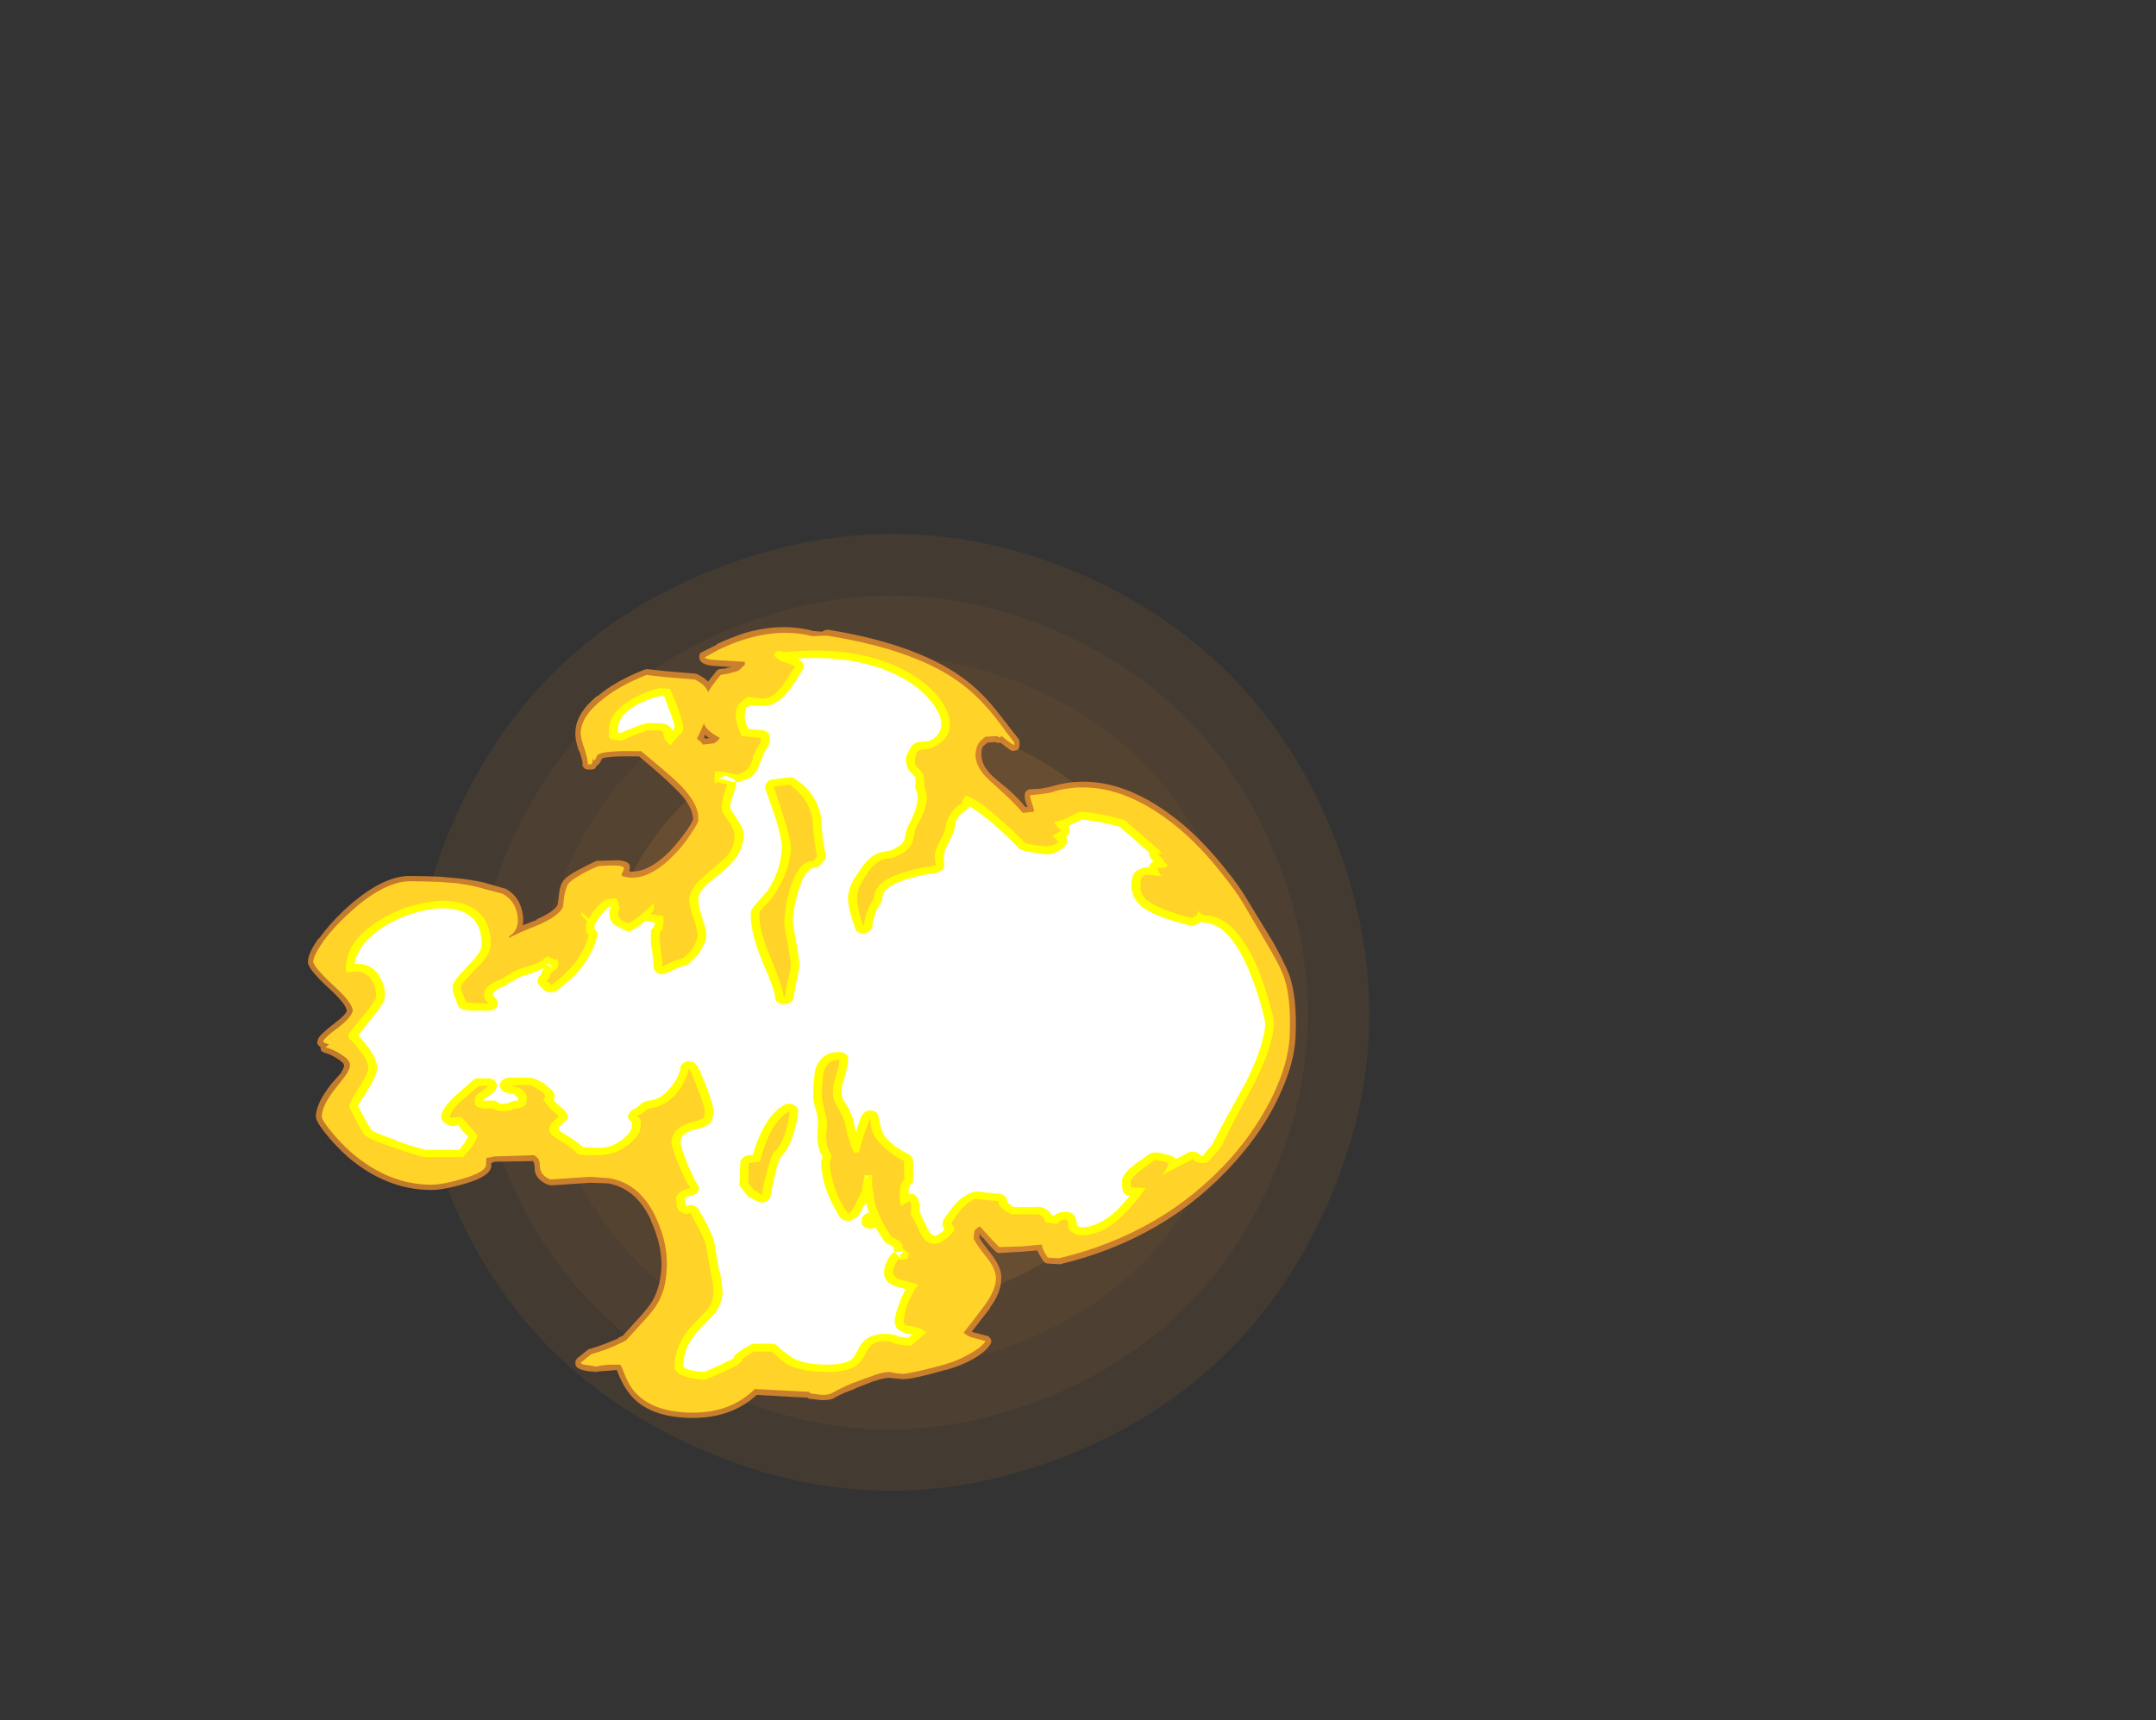 <?xml version="1.0" encoding="UTF-8" standalone="no"?>
<svg xmlns:ffdec="https://www.free-decompiler.com/flash" xmlns:xlink="http://www.w3.org/1999/xlink" ffdec:objectType="frame" height="916.6px" width="1148.45px" xmlns="http://www.w3.org/2000/svg">
  <rect width="100%" height="100%" fill="#333333" stroke="none"/>
  <g transform="matrix(1.0, 0.0, 0.0, 1.0, 158.8, 568.6)">
    <use ffdec:characterId="4609" height="304.85" transform="matrix(0.598, 1.556, -1.556, 0.598, 461.65, -357.5)" width="304.85" xlink:href="#sprite0"/>
    <use ffdec:characterId="4632" height="60.2" transform="matrix(7.0, 0.0, 0.0, 7.0, 5.25, -234.5)" width="75.15" xlink:href="#shape1"/>
  </g>
  <defs>
    <g id="sprite0" transform="matrix(1.0, 0.0, 0.0, 1.0, 0.0, 0.0)">
      <use ffdec:characterId="4608" height="43.55" transform="matrix(7.0, 0.0, 0.0, 7.0, 0.0, 0.0)" width="43.55" xlink:href="#shape0"/>
    </g>
    <g id="shape0" transform="matrix(1.0, 0.0, 0.0, 1.0, 0.0, 0.0)">
      <path d="M40.75 21.8 Q40.75 13.9 35.2 8.35 29.65 2.8 21.8 2.8 13.9 2.8 8.35 8.35 2.8 13.9 2.8 21.8 2.8 29.65 8.35 35.2 13.9 40.75 21.8 40.75 29.65 40.75 35.2 35.2 40.75 29.65 40.75 21.8 M43.55 21.8 Q43.55 30.8 37.15 37.15 30.8 43.55 21.8 43.55 12.75 43.55 6.35 37.15 0.0 30.8 0.0 21.8 0.0 12.75 6.35 6.35 12.75 0.0 21.8 0.0 30.8 0.0 37.15 6.35 43.55 12.75 43.55 21.8" fill="#ff9a2b" fill-opacity="0.082" fill-rule="evenodd" stroke="none"/>
      <path d="M37.95 21.8 Q37.95 15.05 33.2 10.35 28.5 5.6 21.8 5.6 15.1 5.6 10.35 10.35 5.6 15.05 5.6 21.8 5.6 28.5 10.35 33.2 15.1 37.95 21.8 37.95 28.5 37.95 33.2 33.2 37.95 28.5 37.95 21.8 M40.75 21.8 Q40.75 29.65 35.2 35.2 29.65 40.75 21.8 40.75 13.9 40.75 8.35 35.2 2.8 29.65 2.8 21.8 2.8 13.9 8.35 8.35 13.9 2.8 21.8 2.8 29.65 2.8 35.2 8.35 40.75 13.9 40.75 21.8" fill="#ff9a2b" fill-opacity="0.125" fill-rule="evenodd" stroke="none"/>
      <path d="M37.95 21.8 Q37.95 28.5 33.2 33.2 28.5 37.95 21.8 37.95 15.1 37.95 10.35 33.2 5.6 28.5 5.6 21.8 5.6 15.05 10.35 10.35 15.1 5.6 21.8 5.6 28.5 5.6 33.2 10.35 37.95 15.05 37.95 21.8 M35.15 21.8 Q35.15 16.25 31.2 12.35 27.35 8.4 21.8 8.4 16.2 8.4 12.3 12.35 8.4 16.25 8.4 21.8 8.4 27.35 12.3 31.25 16.2 35.15 21.8 35.15 27.35 35.15 31.2 31.25 35.15 27.35 35.15 21.8" fill="#ff9a2b" fill-opacity="0.161" fill-rule="evenodd" stroke="none"/>
      <path d="M35.15 21.8 Q35.15 27.35 31.2 31.25 27.35 35.15 21.8 35.15 16.2 35.15 12.3 31.25 8.4 27.35 8.4 21.8 8.4 16.25 12.3 12.35 16.2 8.4 21.8 8.4 27.35 8.4 31.2 12.35 35.15 16.25 35.15 21.8" fill="#ff9a2b" fill-opacity="0.255" fill-rule="evenodd" stroke="none"/>
    </g>
    <g id="shape1" transform="matrix(1.0, 0.0, 0.0, 1.0, -0.75, 33.5)">
      <path d="M27.9 -30.15 L30.25 -29.95 30.4 -29.9 Q30.9 -29.65 31.2 -29.35 L31.8 -30.1 Q31.9 -30.25 32.05 -30.3 L32.6 -30.35 32.65 -30.4 33.0 -30.45 31.55 -30.55 Q30.6 -30.65 30.55 -31.1 30.5 -31.25 30.55 -31.4 30.6 -31.55 30.75 -31.6 L31.85 -32.15 31.85 -32.2 Q32.95 -32.7 34.0 -33.05 36.8 -33.85 39.2 -33.2 L39.8 -33.15 39.9 -33.15 Q39.95 -33.2 40.05 -33.25 L40.3 -33.3 Q47.4 -32.15 50.95 -29.35 52.15 -28.4 53.25 -27.0 L54.85 -24.95 Q54.9 -24.85 54.9 -24.7 L54.9 -24.5 Q54.9 -24.35 54.8 -24.2 54.7 -24.1 54.55 -24.1 54.4 -24.05 54.25 -24.1 53.9 -24.35 53.45 -24.7 53.2 -24.65 53.05 -24.75 L52.45 -24.7 52.1 -24.4 Q52.0 -24.2 52.0 -23.85 51.95 -22.95 52.95 -22.05 L54.15 -21.05 Q54.85 -20.4 55.35 -19.8 L55.5 -19.8 55.45 -19.95 Q55.25 -20.45 55.3 -20.75 55.3 -20.9 55.4 -21.0 55.55 -21.15 55.7 -21.15 L56.55 -21.2 57.3 -21.35 Q57.35 -21.4 57.45 -21.4 62.2 -22.75 67.3 -18.5 69.0 -17.05 70.55 -15.1 71.65 -13.75 72.25 -12.7 L74.2 -9.5 Q75.0 -8.05 75.35 -7.2 76.05 -5.45 75.9 -2.25 75.8 -0.25 74.65 2.2 73.45 4.8 71.3 7.2 66.1 13.05 58.0 15.0 L57.85 15.0 57.0 14.95 56.85 14.9 56.7 14.75 Q56.4 14.3 56.25 13.95 L55.1 14.05 53.35 14.15 Q53.2 14.15 53.1 14.05 52.55 13.55 52.15 13.0 L52.1 13.0 51.85 12.7 51.85 13.0 Q51.9 13.15 52.6 14.05 53.6 15.25 53.5 16.15 53.5 17.15 52.65 18.3 L52.65 18.35 51.25 20.15 51.45 20.2 52.4 20.45 Q52.5 20.45 52.6 20.55 52.7 20.65 52.75 20.8 52.75 20.95 52.7 21.05 52.4 21.6 51.4 22.2 50.4 22.75 49.3 23.05 L49.25 23.05 Q46.8 23.75 46.05 23.75 L46.0 23.75 45.45 23.7 45.0 23.65 Q44.55 23.65 43.85 23.9 L43.8 23.9 42.4 24.45 42.35 24.5 Q41.45 24.8 40.85 25.15 40.6 25.35 39.85 25.35 L39.0 25.25 38.9 25.25 38.75 25.15 38.55 25.15 34.9 24.95 Q33.0 26.7 30.05 26.7 26.7 26.7 25.25 24.9 24.8 24.35 24.45 23.55 L24.25 23.05 23.75 23.1 22.95 23.15 22.75 23.2 22.1 23.15 Q21.1 23.0 21.1 22.6 21.1 22.5 21.1 22.4 21.15 22.25 21.25 22.15 L22.0 21.55 Q22.1 21.45 22.2 21.45 23.35 21.1 24.35 20.65 L24.35 20.6 24.7 20.45 25.7 19.35 Q26.45 18.55 26.8 18.05 27.55 16.95 27.65 15.25 27.7 13.55 26.85 11.7 L26.85 11.65 Q25.75 9.25 23.6 8.85 L22.25 8.8 19.25 9.0 19.0 8.95 Q17.95 8.5 18.0 7.6 L17.95 7.3 Q17.95 7.2 17.85 7.15 L14.95 7.2 14.7 7.3 14.7 7.45 Q14.75 8.3 12.6 8.9 11.05 9.35 10.15 9.35 6.75 9.35 3.8 6.85 2.8 5.95 2.05 5.0 1.3 4.05 1.35 3.7 1.4 2.7 2.55 1.25 L3.3 0.4 3.3 0.35 Q3.5 0.05 3.5 -0.15 3.45 -0.35 3.05 -0.6 2.55 -0.95 2.0 -1.1 1.85 -1.15 1.75 -1.25 1.7 -1.4 1.7 -1.55 L1.6 -1.6 Q1.5 -1.7 1.45 -1.8 1.45 -1.95 1.5 -2.05 L1.5 -2.1 Q1.6 -2.45 2.85 -3.4 3.65 -4.0 3.7 -4.3 3.65 -4.8 2.4 -5.95 0.65 -7.55 0.75 -8.05 0.75 -8.65 1.55 -9.8 L1.6 -9.8 Q2.35 -10.85 3.45 -11.9 6.35 -14.6 8.55 -14.55 9.5 -14.55 10.75 -14.5 L12.4 -14.35 Q13.25 -14.25 14.15 -14.05 L15.7 -13.6 15.75 -13.6 Q16.9 -13.0 17.1 -11.6 17.15 -11.15 17.1 -10.8 L18.15 -11.2 18.15 -11.25 Q19.5 -11.85 19.75 -12.35 L19.85 -13.05 19.85 -13.1 Q19.9 -13.8 20.2 -14.2 20.45 -14.55 21.4 -15.05 22.05 -15.4 22.7 -15.7 L22.8 -15.7 24.3 -15.75 Q25.25 -15.7 25.25 -15.25 25.25 -15.1 25.2 -14.9 26.6 -14.75 28.3 -16.45 29.0 -17.2 29.6 -18.05 L29.6 -18.05 Q30.0 -18.65 30.05 -18.85 30.05 -19.95 28.6 -21.3 27.75 -22.15 25.95 -23.65 23.65 -23.7 23.15 -23.5 L23.1 -23.45 Q23.0 -23.15 22.8 -23.0 L22.75 -22.95 22.7 -22.95 22.7 -22.9 Q22.65 -22.8 22.55 -22.7 22.45 -22.65 22.3 -22.65 L22.05 -22.65 21.85 -22.7 Q21.75 -22.75 21.7 -22.85 21.6 -22.95 21.65 -23.1 21.65 -23.35 21.4 -24.05 L21.35 -24.1 Q21.05 -25.05 21.1 -25.45 21.1 -26.9 22.75 -28.25 L22.8 -28.25 Q24.15 -29.4 26.35 -30.25 L26.55 -30.3 27.9 -30.15 M31.3 -25.05 Q31.1 -25.15 30.95 -25.3 L30.9 -25.1 30.9 -25.05 30.95 -25.05 31.0 -25.0 31.3 -25.05 M51.85 12.7 L51.9 12.6 51.85 12.65 51.85 12.7" fill="#ff9a2b" fill-opacity="0.702" fill-rule="evenodd" stroke="none"/>
      <path d="M27.85 -29.7 L30.2 -29.5 Q31.0 -29.1 31.2 -28.55 31.45 -29.0 32.15 -29.85 L32.7 -29.95 Q33.35 -30.1 33.55 -30.2 L34.0 -30.65 34.0 -30.85 31.6 -31.0 Q31.0 -31.05 30.95 -31.2 L32.05 -31.8 Q33.1 -32.3 34.1 -32.6 36.8 -33.4 39.15 -32.8 L40.2 -32.85 Q47.2 -31.75 50.65 -29.05 51.85 -28.1 52.95 -26.75 L54.5 -24.7 54.5 -24.5 Q54.05 -24.75 53.55 -25.2 53.5 -25.15 53.4 -25.1 53.25 -25.1 53.25 -25.2 L52.3 -25.15 Q51.85 -24.8 51.75 -24.6 51.6 -24.35 51.55 -23.85 51.5 -22.8 52.7 -21.75 L53.85 -20.7 Q54.6 -20.0 55.15 -19.35 L56.0 -19.45 Q56.0 -19.65 55.85 -20.05 55.7 -20.5 55.7 -20.7 L56.65 -20.8 Q57.45 -20.9 57.55 -21.0 62.15 -22.25 67.05 -18.15 68.7 -16.75 70.2 -14.85 71.3 -13.5 71.9 -12.5 L73.8 -9.25 Q74.6 -7.9 74.95 -7.05 75.6 -5.4 75.45 -2.3 75.35 -0.35 74.25 2.0 73.05 4.55 71.0 6.9 65.85 12.65 57.9 14.55 L57.05 14.5 Q56.6 13.85 56.6 13.5 L55.05 13.65 53.35 13.7 Q52.9 13.25 52.45 12.75 L51.9 12.15 51.8 12.15 51.5 12.4 Q51.45 12.5 51.4 13.0 51.4 13.2 52.25 14.3 53.15 15.35 53.1 16.15 53.05 17.0 52.3 18.05 51.3 19.4 50.65 20.2 50.85 20.45 51.35 20.6 L52.3 20.85 Q52.05 21.3 51.15 21.8 50.2 22.35 49.15 22.65 46.75 23.3 46.0 23.35 L45.5 23.3 45.0 23.2 Q44.5 23.2 43.7 23.5 L42.2 24.05 Q41.25 24.45 40.65 24.8 40.4 24.95 39.85 24.95 L39.1 24.85 38.95 24.8 38.85 24.7 38.55 24.7 34.75 24.5 Q32.95 26.3 30.05 26.3 26.95 26.3 25.55 24.65 25.15 24.15 24.85 23.4 24.6 22.7 24.5 22.65 L23.7 22.65 Q22.9 22.7 22.75 22.8 L22.15 22.7 Q21.55 22.65 21.5 22.5 L22.3 21.85 Q23.55 21.5 24.55 21.0 L24.95 20.8 26.0 19.65 Q26.8 18.8 27.15 18.3 28.0 17.1 28.05 15.3 28.15 13.45 27.25 11.5 26.05 8.85 23.65 8.45 L22.2 8.35 19.2 8.55 Q18.45 8.25 18.4 7.6 18.4 7.25 18.35 7.15 18.3 6.9 17.95 6.7 L14.9 6.8 Q14.6 6.9 14.35 6.9 14.3 6.95 14.3 7.45 14.25 8.0 12.5 8.5 11.0 8.95 10.15 8.95 6.9 8.95 4.05 6.5 3.1 5.65 2.4 4.75 1.75 3.95 1.8 3.7 1.85 2.85 2.9 1.55 L3.6 0.65 Q3.95 0.15 3.95 -0.15 3.95 -0.55 3.3 -0.95 2.7 -1.35 2.1 -1.5 L2.35 -1.75 Q2.0 -1.8 1.9 -1.95 2.0 -2.25 3.1 -3.05 4.1 -3.85 4.15 -4.3 4.15 -4.9 2.65 -6.25 1.15 -7.65 1.15 -8.05 1.2 -8.55 1.9 -9.55 2.65 -10.6 3.75 -11.6 6.45 -14.15 8.55 -14.15 9.5 -14.15 10.75 -14.1 12.3 -14.0 12.35 -13.95 13.2 -13.85 14.05 -13.6 L15.55 -13.2 Q16.5 -12.7 16.7 -11.55 16.85 -10.4 16.05 -9.95 L16.05 -9.85 Q16.6 -10.15 18.35 -10.85 19.9 -11.55 20.15 -12.2 L20.25 -13.0 Q20.35 -13.6 20.55 -13.95 20.8 -14.25 21.6 -14.7 22.2 -15.05 22.85 -15.3 24.75 -15.45 24.8 -15.15 24.8 -15.1 24.7 -14.85 24.55 -14.65 24.65 -14.55 26.45 -13.95 28.6 -16.15 29.35 -16.9 29.95 -17.85 30.45 -18.6 30.45 -18.8 30.55 -20.05 28.9 -21.65 28.0 -22.5 26.1 -24.05 23.45 -24.1 22.95 -23.85 22.75 -23.8 22.7 -23.6 22.65 -23.45 22.55 -23.35 L22.45 -23.35 22.4 -23.6 22.4 -23.2 22.3 -23.05 22.05 -23.05 Q22.05 -23.4 21.8 -24.2 21.5 -25.05 21.5 -25.45 21.55 -26.7 23.05 -27.9 24.35 -29.0 26.5 -29.85 L27.85 -29.7 M32.05 -25.0 L32.1 -25.05 Q31.1 -25.6 30.9 -26.1 L30.9 -26.2 Q30.65 -25.6 30.35 -25.0 L30.65 -24.75 30.8 -24.55 31.65 -24.65 Q31.85 -24.75 32.05 -25.0" fill="#ffd327" fill-rule="evenodd" stroke="none"/>
      <path d="M28.3 -28.8 Q28.35 -28.7 28.85 -27.5 29.3 -26.2 29.3 -25.9 29.3 -25.55 29.15 -25.4 28.7 -25.0 28.35 -24.5 27.95 -24.8 27.85 -25.05 27.8 -25.15 27.8 -25.4 27.8 -25.55 27.6 -25.6 L26.65 -25.65 Q26.55 -25.65 25.65 -25.3 L24.6 -24.85 23.8 -24.95 Q23.65 -25.1 23.65 -25.15 23.65 -25.25 23.65 -25.8 23.7 -26.65 24.55 -27.4 25.55 -28.3 27.45 -28.85 L28.3 -28.8 M36.2 -31.35 Q36.2 -31.5 36.35 -31.6 L36.5 -31.7 37.1 -31.6 Q42.85 -32.15 46.6 -29.95 48.05 -29.1 48.9 -27.95 49.6 -26.95 49.6 -26.05 49.55 -25.1 48.75 -24.6 48.25 -24.2 47.75 -24.2 47.3 -24.2 47.15 -24.05 L47.1 -24.0 Q46.95 -23.6 46.95 -23.5 L46.95 -23.1 Q47.0 -22.95 47.1 -22.85 47.45 -22.5 47.55 -22.3 47.65 -22.1 47.65 -21.55 L47.65 -21.35 Q47.85 -20.8 47.85 -20.45 47.8 -19.55 47.05 -18.3 46.95 -18.05 46.8 -17.3 46.7 -16.75 46.1 -16.35 45.7 -16.1 45.3 -15.95 L44.7 -15.85 Q44.05 -15.75 43.45 -14.95 43.0 -14.3 42.85 -14.0 42.55 -13.5 42.55 -13.0 42.5 -12.3 42.95 -10.9 L43.05 -10.75 Q43.2 -11.95 43.8 -12.8 L43.8 -12.85 Q43.85 -13.45 44.25 -13.85 45.15 -14.85 48.5 -15.35 L48.5 -15.55 Q48.45 -15.75 48.45 -16.2 48.5 -16.55 48.9 -17.35 49.3 -18.1 49.3 -18.45 49.35 -18.8 49.7 -19.35 50.1 -19.9 50.5 -20.05 50.6 -20.55 50.9 -20.65 51.75 -20.35 53.25 -19.0 54.45 -18.0 55.35 -17.05 56.1 -16.85 57.0 -16.8 57.35 -16.85 57.6 -16.95 57.8 -17.1 57.85 -17.2 L57.5 -17.5 57.4 -17.55 Q57.35 -17.6 58.05 -18.0 57.6 -18.45 57.5 -18.65 58.1 -18.75 58.8 -19.1 L59.45 -19.45 Q61.05 -19.35 62.9 -18.8 L64.0 -17.85 65.6 -16.45 65.7 -16.2 65.4 -16.3 66.15 -15.35 Q66.15 -15.15 65.4 -15.15 65.4 -14.95 65.7 -14.55 L64.55 -14.65 Q64.3 -14.55 64.25 -14.5 64.1 -14.35 64.1 -13.9 64.05 -13.2 64.55 -12.75 65.45 -12.0 68.0 -11.35 L68.3 -11.5 Q68.4 -11.6 68.45 -11.8 L68.45 -11.9 Q68.85 -11.55 69.0 -11.55 71.25 -11.55 73.0 -7.6 73.55 -6.25 73.95 -4.75 74.3 -3.55 74.25 -3.3 74.2 -1.6 72.7 1.35 70.95 4.55 70.3 5.95 70.15 6.2 69.8 6.6 L69.25 7.2 Q69.05 7.35 68.7 7.3 68.25 7.25 68.1 7.0 L66.25 7.95 65.8 8.2 Q66.05 7.8 66.25 7.35 66.1 7.2 65.65 7.15 L65.2 7.05 64.25 7.75 Q63.4 8.4 63.35 8.7 63.35 9.15 63.45 9.2 L63.5 9.15 64.5 9.2 Q63.7 10.35 62.85 11.2 61.25 12.8 59.6 12.8 59.3 12.8 58.95 12.6 58.55 12.35 58.6 12.0 58.6 11.55 58.25 11.6 58.0 11.65 57.7 11.95 L56.85 11.8 Q56.85 11.6 56.65 11.4 56.4 11.15 56.15 11.2 L54.25 11.2 53.7 10.85 Q53.25 10.55 53.3 10.2 L51.65 10.05 51.6 10.0 Q51.2 10.15 50.85 10.45 50.3 10.9 49.7 11.9 49.95 12.25 49.95 12.3 49.95 12.5 49.45 12.95 48.85 13.45 48.4 13.45 47.75 13.45 47.3 12.55 46.85 11.55 46.6 11.2 L46.65 10.5 46.55 10.2 45.9 10.55 Q45.8 10.4 45.8 10.3 45.75 10.15 45.8 9.6 45.8 9.05 45.9 8.85 46.0 8.65 46.15 8.55 46.1 8.0 46.1 7.15 45.35 6.75 44.95 6.4 43.75 5.5 43.6 4.5 43.6 4.2 43.5 3.85 L43.45 4.05 Q42.8 5.85 42.7 6.45 L42.35 6.55 Q42.1 6.15 41.95 5.55 41.85 5.35 41.85 5.15 L41.8 5.2 41.65 4.35 Q41.45 3.7 41.0 2.95 40.65 2.4 40.7 1.8 40.7 1.4 40.95 0.6 41.2 -0.25 41.2 -0.55 40.3 -0.6 40.0 0.35 39.9 0.7 39.85 2.1 39.85 2.4 40.05 3.3 40.3 4.1 40.25 4.5 40.1 5.5 40.3 6.1 40.4 6.45 40.6 6.7 L40.45 7.3 Q40.5 8.1 40.75 8.9 41.05 10.0 41.85 11.15 L42.1 11.0 Q42.65 10.0 42.9 9.4 42.95 9.05 43.0 8.75 43.1 8.4 43.1 8.2 L43.7 8.2 Q43.65 8.7 43.7 9.2 L43.8 9.7 43.85 10.15 Q43.95 10.65 44.2 11.2 44.6 12.15 45.2 12.95 46.05 13.3 46.0 13.7 L46.0 13.8 46.5 14.2 46.4 14.45 Q46.45 14.5 46.4 14.55 46.3 14.65 45.75 14.65 L45.65 14.65 Q45.3 15.2 45.25 15.55 45.25 16.0 45.95 16.2 47.05 16.5 47.2 16.55 46.75 17.1 46.4 18.0 46.1 18.8 46.1 19.25 46.05 19.5 46.2 19.6 46.3 19.7 46.55 19.7 47.35 19.8 47.8 20.2 L47.3 20.65 46.65 21.2 Q45.65 21.15 45.3 21.0 45.0 20.85 44.7 20.85 43.9 20.85 43.55 21.25 43.4 21.35 43.05 22.05 42.75 22.6 42.25 22.85 41.6 23.2 40.3 23.2 38.35 23.2 37.25 22.65 36.9 22.45 36.55 22.1 L36.05 21.65 34.7 21.65 Q33.95 22.05 33.8 22.25 L33.75 22.35 Q33.75 22.5 33.0 22.9 32.25 23.25 31.0 23.8 28.6 23.65 28.65 22.75 28.7 20.95 30.15 19.5 L31.15 18.45 Q31.6 17.85 31.6 17.2 31.65 16.8 31.4 15.65 31.15 14.3 31.1 13.85 31.05 13.35 30.55 12.4 L29.85 11.1 29.55 11.2 Q29.15 11.05 29.0 10.95 28.75 10.7 28.8 10.2 28.7 10.05 28.8 9.85 29.0 9.4 29.85 9.2 29.35 8.45 28.9 7.25 28.4 6.05 28.4 5.65 28.45 5.25 28.7 4.9 29.25 4.3 30.5 4.05 30.55 3.95 30.75 3.95 30.9 3.85 30.95 3.45 30.95 3.0 30.4 1.65 30.05 0.65 29.75 0.1 29.55 1.05 28.85 1.95 27.9 3.05 26.65 3.15 26.15 3.6 25.8 3.7 L26.05 3.95 Q26.1 4.1 26.05 4.55 26.05 5.15 25.2 5.85 24.15 6.7 22.85 6.7 L21.8 6.7 21.35 6.65 Q20.85 6.15 19.8 5.5 19.1 5.1 19.1 4.75 19.15 4.3 19.45 4.1 L19.8 3.8 Q19.8 3.65 19.45 3.4 L19.05 3.0 Q18.6 2.45 18.65 2.35 18.8 2.35 18.8 2.3 18.85 2.05 18.35 1.75 18.0 1.5 17.6 1.35 L16.05 1.4 Q16.5 1.45 16.85 1.6 17.45 1.9 17.4 2.4 17.4 2.85 17.15 3.0 L16.7 3.15 16.55 3.15 Q16.45 3.15 16.25 3.25 16.0 3.35 15.55 3.35 15.1 3.35 14.85 3.15 L14.05 3.15 13.6 3.0 Q13.4 2.9 13.45 2.45 13.45 2.15 13.95 1.85 14.4 1.55 14.45 1.4 L13.75 1.45 12.55 2.45 Q11.65 3.25 11.55 3.8 11.7 3.9 11.8 3.85 11.95 3.8 12.35 3.8 12.45 3.8 13.05 4.5 13.65 5.15 13.65 5.25 13.6 5.5 13.2 6.1 L12.55 6.85 9.6 6.85 Q8.45 6.55 7.2 6.1 5.4 5.5 5.05 5.15 4.9 5.0 4.4 4.05 3.9 3.05 3.9 3.0 3.9 2.7 4.6 1.6 5.3 0.55 5.35 0.1 5.35 -0.45 4.7 -1.25 4.2 -1.95 3.9 -2.15 L3.8 -2.45 Q3.9 -2.65 4.95 -3.9 5.9 -5.05 5.95 -5.35 5.95 -6.1 5.55 -6.7 5.0 -7.5 3.8 -7.2 3.7 -7.3 3.65 -7.3 3.6 -7.3 3.65 -7.75 3.7 -9.3 5.5 -10.7 7.15 -11.95 9.3 -12.45 11.6 -12.95 13.05 -12.25 14.75 -11.4 14.65 -9.2 14.6 -8.5 13.5 -7.45 12.45 -6.35 12.4 -6.2 12.4 -5.8 12.6 -5.4 L12.8 -4.95 13.15 -4.9 14.1 -4.85 14.5 -4.85 14.35 -5.0 Q14.1 -5.25 14.15 -5.55 14.15 -6.1 15.1 -6.55 L15.6 -6.75 15.85 -6.95 Q16.55 -7.4 16.95 -7.5 18.0 -7.8 18.45 -8.05 L19.0 -8.45 19.15 -8.35 Q19.35 -8.25 19.65 -8.15 L19.7 -8.25 Q19.8 -8.25 19.8 -7.8 19.75 -7.45 19.45 -7.35 19.2 -7.2 19.15 -6.85 19.15 -6.75 18.9 -6.6 L19.2 -6.35 19.25 -6.25 Q19.85 -6.65 20.35 -7.15 21.2 -7.95 21.7 -8.95 22.05 -9.6 22.1 -10.1 L21.95 -10.2 Q21.9 -10.25 21.9 -10.7 21.9 -10.9 22.0 -11.05 21.85 -11.3 21.55 -11.55 L21.55 -11.8 Q21.85 -11.6 22.1 -11.3 L22.4 -11.75 Q22.75 -12.25 23.25 -12.65 23.35 -12.75 23.6 -12.8 L24.25 -12.85 Q24.5 -12.2 24.45 -11.95 24.35 -11.85 24.35 -11.8 24.35 -11.35 24.65 -11.15 L25.15 -10.95 Q25.45 -11.1 26.05 -11.55 26.65 -12.05 27.0 -12.45 27.15 -12.3 27.05 -12.0 26.95 -11.75 26.8 -11.65 L27.75 -11.5 27.8 -11.4 27.8 -10.95 Q27.75 -10.5 27.7 -10.4 L27.55 -10.3 27.5 -10.0 Q27.5 -9.65 27.6 -8.85 27.75 -8.1 27.7 -7.65 L28.2 -7.9 Q28.75 -8.15 29.3 -8.3 29.75 -8.65 30.05 -9.1 30.35 -9.6 30.4 -10.0 30.4 -10.35 30.1 -11.35 29.75 -12.3 29.75 -12.7 29.8 -13.4 30.35 -14.0 30.65 -14.35 31.5 -15.05 32.3 -15.7 32.65 -16.1 33.2 -16.75 33.2 -17.55 33.25 -18.0 32.8 -18.65 32.3 -19.35 32.25 -19.55 32.2 -20.0 32.35 -20.55 L32.65 -21.5 32.6 -21.5 32.55 -21.55 31.85 -21.7 Q31.8 -21.6 31.75 -21.6 31.65 -21.6 31.7 -22.05 31.7 -22.5 31.75 -22.55 L31.8 -22.5 32.3 -22.5 33.25 -22.3 33.3 -22.25 Q34.05 -22.4 34.35 -22.9 L34.6 -23.45 34.6 -23.6 34.65 -23.8 34.7 -23.8 Q34.9 -24.35 35.2 -24.7 L35.2 -25.05 33.75 -25.2 33.45 -25.95 Q33.3 -26.5 33.3 -26.95 33.35 -27.4 33.6 -27.7 L34.2 -28.2 34.5 -28.15 35.35 -28.05 Q36.15 -28.05 36.85 -29.05 37.25 -29.55 37.8 -30.5 37.45 -30.7 36.65 -30.95 L36.2 -31.35 M36.2 -21.35 L36.95 -19.05 Q37.5 -17.3 37.5 -16.65 37.4 -14.8 36.25 -13.15 35.9 -12.65 35.45 -12.2 L35.1 -11.8 Q35.05 -10.4 35.95 -8.35 36.9 -6.05 36.95 -5.35 L37.05 -5.35 Q37.05 -5.65 37.25 -6.5 37.45 -7.35 37.5 -7.7 37.5 -8.05 37.25 -9.45 36.95 -10.8 37.0 -11.15 37.05 -12.4 37.5 -13.8 38.15 -15.7 39.2 -15.7 L39.5 -16.05 Q39.25 -16.95 39.15 -18.85 38.85 -20.5 37.4 -21.5 L36.2 -21.35 M37.4 3.35 Q36.55 3.8 35.9 5.05 35.45 6.0 35.15 7.2 L34.3 7.3 34.25 8.8 34.75 9.45 Q34.8 9.4 34.85 9.4 34.9 9.45 34.95 9.5 L35.3 9.75 Q35.35 9.2 35.6 8.25 36.0 6.65 36.25 6.45 36.75 6.0 37.1 4.9 37.35 4.05 37.4 3.35 M43.55 11.7 L43.55 11.7" fill="#ffff00" fill-rule="evenodd" stroke="none"/>
      <path d="M38.4 -30.25 Q38.5 -30.45 38.45 -30.65 38.4 -30.85 38.2 -30.95 L38.0 -31.1 Q42.95 -31.4 46.2 -29.5 47.55 -28.7 48.3 -27.65 48.95 -26.8 48.95 -26.05 48.9 -25.4 48.35 -25.0 48.05 -24.8 47.8 -24.8 46.8 -24.8 46.6 -24.3 L46.5 -24.15 Q46.3 -23.7 46.25 -23.55 L46.25 -23.35 46.3 -23.0 46.35 -22.9 Q46.4 -22.65 46.6 -22.45 L46.95 -22.1 Q47.0 -21.9 47.0 -21.55 L46.95 -21.35 47.0 -21.15 Q47.2 -20.75 47.15 -20.45 L47.15 -20.4 Q47.1 -19.65 46.5 -18.5 46.3 -18.25 46.15 -17.35 46.05 -17.05 45.7 -16.8 L45.65 -16.8 Q45.4 -16.6 45.1 -16.5 L44.55 -16.4 44.6 -16.4 Q43.65 -16.3 42.9 -15.2 L42.25 -14.25 Q41.9 -13.6 41.85 -13.0 41.8 -12.2 42.35 -10.7 L42.35 -10.65 42.4 -10.55 Q42.45 -10.35 42.65 -10.25 42.85 -10.15 43.1 -10.2 43.3 -10.2 43.5 -10.35 43.65 -10.5 43.7 -10.7 43.8 -11.8 44.35 -12.5 44.4 -12.6 44.45 -12.75 L44.45 -12.8 Q44.5 -13.2 44.7 -13.5 L44.75 -13.5 Q45.6 -14.35 48.6 -14.8 48.85 -14.85 49.0 -15.0 49.15 -15.15 49.15 -15.35 49.2 -15.4 49.15 -15.6 49.1 -15.8 49.15 -16.15 49.15 -16.45 49.5 -17.1 50.0 -18.05 50.0 -18.4 L50.0 -18.45 Q50.0 -18.7 50.25 -19.05 50.55 -19.4 50.8 -19.55 L50.75 -19.55 Q50.9 -19.6 51.0 -19.7 L51.1 -19.85 Q51.8 -19.45 52.8 -18.6 53.95 -17.6 54.85 -16.65 54.95 -16.55 55.15 -16.5 55.95 -16.3 56.95 -16.2 L57.1 -16.2 Q57.6 -16.3 57.95 -16.5 58.3 -16.7 58.45 -16.95 58.55 -17.1 58.5 -17.3 58.5 -17.4 58.45 -17.55 58.6 -17.65 58.65 -17.8 58.75 -17.95 58.7 -18.1 58.7 -18.25 58.6 -18.35 L59.1 -18.6 59.15 -18.6 59.55 -18.8 59.55 -18.85 Q60.95 -18.75 62.5 -18.3 62.85 -18.0 63.5 -17.45 L64.75 -16.35 64.75 -16.3 Q64.75 -16.1 64.85 -15.95 L65.1 -15.65 65.05 -15.65 Q64.9 -15.55 64.8 -15.4 64.75 -15.3 64.75 -15.2 L64.35 -15.2 Q63.8 -15.0 63.65 -14.8 63.45 -14.55 63.4 -13.9 63.4 -12.95 64.1 -12.3 65.0 -11.5 67.8 -10.8 L68.2 -10.8 Q68.5 -10.9 68.7 -11.05 L69.05 -11.0 Q70.85 -10.85 72.35 -7.4 L72.35 -7.35 Q72.9 -6.1 73.3 -4.6 73.6 -3.5 73.6 -3.3 73.5 -1.65 72.15 1.1 70.35 4.35 69.65 5.7 L69.65 5.75 Q69.55 5.95 69.25 6.25 L68.85 6.75 68.75 6.75 68.65 6.7 Q68.5 6.5 68.25 6.45 68.0 6.4 67.75 6.5 L66.8 7.0 66.75 6.95 Q66.55 6.7 65.8 6.6 L65.75 6.55 65.3 6.5 65.05 6.5 Q64.9 6.55 64.8 6.6 64.25 7.0 63.8 7.3 62.6 8.2 62.7 8.75 62.65 9.7 63.15 9.75 L63.3 9.8 62.4 10.8 Q61.0 12.15 59.65 12.2 59.5 12.2 59.35 12.1 59.25 12.05 59.25 12.0 59.25 11.5 59.05 11.3 58.75 10.9 58.1 11.05 L58.05 11.05 Q57.8 11.1 57.5 11.3 L57.45 11.35 57.4 11.3 57.15 11.0 Q56.7 10.55 56.1 10.65 L54.45 10.65 54.1 10.4 Q53.95 10.3 53.95 10.2 53.95 10.0 53.8 9.85 53.6 9.65 53.4 9.65 L51.95 9.5 51.8 9.45 51.35 9.5 Q50.85 9.7 50.45 10.0 49.8 10.55 49.1 11.65 49.05 11.75 49.05 11.9 49.0 12.0 49.1 12.15 L49.2 12.35 49.0 12.55 Q48.65 12.8 48.45 12.85 48.15 12.8 47.9 12.3 47.5 11.45 47.3 11.05 L47.3 10.5 Q47.3 10.35 47.25 10.25 L47.15 10.0 Q47.05 9.8 46.9 9.7 46.7 9.6 46.5 9.65 L46.45 9.65 46.45 9.6 Q46.45 9.2 46.55 9.05 L46.55 9.0 Q46.65 8.9 46.75 8.8 46.85 8.65 46.8 8.5 46.8 7.95 46.8 7.15 46.8 7.0 46.7 6.85 46.65 6.75 46.5 6.65 45.8 6.3 45.4 6.0 L45.35 5.95 Q44.4 5.25 44.3 4.4 44.25 4.1 44.15 3.75 L44.15 3.7 Q44.1 3.55 43.95 3.4 43.75 3.3 43.55 3.3 43.3 3.3 43.15 3.4 42.95 3.55 42.9 3.7 L42.8 3.85 42.8 3.9 42.45 4.9 42.4 4.85 42.3 4.25 42.3 4.2 Q42.1 3.45 41.6 2.65 L41.55 2.65 Q41.35 2.25 41.35 1.8 41.35 1.45 41.6 0.7 41.85 -0.2 41.85 -0.55 41.9 -0.8 41.7 -0.95 41.5 -1.15 41.25 -1.15 39.8 -1.2 39.35 0.2 L39.35 0.25 Q39.25 0.6 39.2 2.1 39.15 2.45 39.45 3.45 39.6 4.1 39.55 4.45 39.45 5.6 39.65 6.25 L39.65 6.3 Q39.75 6.55 39.9 6.8 39.85 7.0 39.8 7.25 L39.8 7.35 Q39.85 8.25 40.1 9.05 40.45 10.2 41.25 11.45 41.35 11.6 41.5 11.65 L41.9 11.7 Q42.1 11.7 42.3 11.55 L42.4 11.5 42.4 11.45 Q42.6 11.4 42.7 11.2 L43.2 10.3 43.45 11.1 Q43.25 11.1 43.1 11.25 42.9 11.4 42.9 11.6 L42.85 11.65 42.9 11.65 Q42.85 11.85 42.95 12.05 43.1 12.2 43.3 12.25 43.55 12.35 43.8 12.25 L43.95 12.2 Q44.25 12.75 44.6 13.25 44.7 13.35 44.85 13.45 45.25 13.6 45.35 13.75 45.3 13.9 45.35 14.0 L45.4 14.1 45.8 14.05 46.1 14.05 45.8 14.3 45.85 14.5 45.65 14.35 45.4 14.1 45.35 14.1 Q45.15 14.2 45.05 14.35 44.6 15.05 44.6 15.55 44.5 16.45 45.7 16.75 L46.25 16.9 Q46.0 17.3 45.8 17.85 45.45 18.75 45.4 19.25 45.4 19.9 45.8 20.05 45.95 20.2 46.45 20.3 L46.75 20.35 46.45 20.6 Q45.9 20.55 45.65 20.5 L45.6 20.45 Q45.2 20.3 44.7 20.3 43.6 20.3 43.05 20.85 42.85 21.0 42.45 21.8 42.25 22.2 41.95 22.35 41.35 22.65 40.3 22.65 38.6 22.65 37.65 22.15 37.35 21.95 37.05 21.7 L37.0 21.7 36.5 21.25 Q36.35 21.05 36.05 21.05 L34.75 21.05 Q34.55 21.05 34.4 21.15 33.65 21.55 33.4 21.8 33.2 21.85 33.15 22.15 L32.7 22.4 32.65 22.4 Q32.0 22.75 30.9 23.2 29.4 23.1 29.3 22.75 29.35 21.1 30.65 19.85 31.5 18.95 31.7 18.75 32.25 18.0 32.3 17.2 32.3 16.75 32.1 15.6 L32.05 15.55 Q31.8 14.25 31.75 13.8 31.7 13.2 31.2 12.15 L30.5 10.85 Q30.4 10.65 30.2 10.6 L30.25 10.6 Q30.05 10.5 29.85 10.5 29.7 10.5 29.6 10.6 L29.55 10.55 Q29.45 10.45 29.45 10.2 L29.45 10.05 Q29.55 9.85 30.0 9.75 30.2 9.7 30.35 9.6 30.45 9.45 30.5 9.25 30.5 9.1 30.4 8.95 29.95 8.2 29.5 7.05 29.1 6.0 29.1 5.65 29.1 5.4 29.25 5.25 29.65 4.8 30.6 4.65 30.8 4.6 30.95 4.5 L31.05 4.45 Q31.55 4.35 31.6 3.45 31.65 2.95 31.05 1.45 30.65 0.4 30.35 -0.15 L30.3 -0.15 Q30.25 -0.3 30.05 -0.4 L29.65 -0.45 Q29.4 -0.4 29.25 -0.25 29.1 -0.15 29.1 0.05 28.95 0.85 28.3 1.6 27.6 2.5 26.6 2.55 26.35 2.6 26.15 2.75 25.8 3.1 25.55 3.2 25.35 3.25 25.25 3.45 25.1 3.6 25.1 3.8 25.15 4.0 25.3 4.1 L25.4 4.2 25.4 4.55 Q25.35 4.95 24.75 5.45 23.9 6.15 22.85 6.15 L21.85 6.1 21.7 6.1 Q21.15 5.6 20.2 5.05 19.85 4.85 19.8 4.7 19.8 4.6 19.9 4.5 L20.3 4.15 Q20.65 3.8 20.45 3.65 L20.45 3.6 Q20.45 3.4 19.95 3.0 L19.6 2.7 19.45 2.5 19.5 2.3 Q19.6 1.85 18.8 1.35 L18.8 1.3 Q18.35 1.0 17.9 0.85 L17.65 0.8 16.05 0.8 Q15.8 0.8 15.6 0.95 15.4 1.1 15.35 1.35 15.35 1.55 15.5 1.75 15.65 1.9 15.9 1.95 16.25 2.0 16.5 2.1 L16.5 2.15 Q16.7 2.25 16.75 2.4 L16.7 2.55 16.6 2.55 Q16.4 2.55 15.95 2.75 L15.55 2.8 Q15.4 2.8 15.3 2.75 15.1 2.55 14.85 2.55 L14.1 2.55 14.1 2.5 Q14.15 2.4 14.35 2.3 15.0 1.9 15.1 1.6 L15.05 1.65 Q15.15 1.45 15.1 1.25 15.05 1.05 14.85 0.95 14.7 0.85 14.5 0.85 L13.75 0.85 Q13.45 0.85 13.3 1.0 L13.25 1.05 12.05 2.1 Q11.0 3.05 10.9 3.7 10.85 3.85 10.95 4.0 11.0 4.15 11.15 4.25 11.75 4.65 12.1 4.4 L12.15 4.35 12.5 4.85 12.95 5.3 12.65 5.8 12.25 6.3 9.7 6.3 Q8.6 6.0 7.45 5.6 L7.45 5.55 Q5.9 5.05 5.55 4.75 5.45 4.6 5.0 3.8 L4.55 2.95 Q4.65 2.7 5.2 1.9 6.0 0.65 6.0 0.1 6.05 -0.55 5.3 -1.55 L5.25 -1.6 Q4.85 -2.15 4.55 -2.4 L5.5 -3.6 Q6.65 -4.95 6.6 -5.4 6.65 -6.25 6.15 -6.95 L6.15 -7.0 Q5.5 -7.95 4.3 -7.85 4.45 -9.1 5.9 -10.25 7.45 -11.45 9.45 -11.9 11.45 -12.35 12.7 -11.75 14.05 -11.05 13.95 -9.2 13.9 -8.7 13.0 -7.8 11.7 -6.45 11.75 -6.15 11.75 -5.65 12.0 -5.15 L12.1 -4.85 Q12.15 -4.7 12.25 -4.55 12.45 -4.4 12.7 -4.35 L12.95 -4.35 13.05 -4.3 14.5 -4.3 Q14.75 -4.3 14.9 -4.4 15.1 -4.5 15.15 -4.7 15.2 -4.9 15.15 -5.05 15.1 -5.2 14.95 -5.35 14.9 -5.35 14.85 -5.4 14.8 -5.45 14.8 -5.5 14.85 -5.8 15.4 -6.05 L15.8 -6.25 15.85 -6.25 16.0 -6.35 16.2 -6.5 16.25 -6.5 Q16.8 -6.85 17.1 -6.95 L17.15 -6.95 Q18.3 -7.3 18.8 -7.6 18.55 -7.4 18.5 -7.05 18.35 -6.95 18.25 -6.75 18.2 -6.6 18.25 -6.4 18.3 -6.2 18.5 -6.1 L18.6 -6.0 Q18.65 -5.9 18.8 -5.8 18.95 -5.7 19.2 -5.7 19.45 -5.7 19.65 -5.8 20.25 -6.25 20.85 -6.8 21.75 -7.65 22.3 -8.75 22.7 -9.5 22.75 -10.0 22.8 -10.2 22.75 -10.3 L22.55 -10.5 22.55 -10.7 Q22.55 -10.8 22.6 -10.9 L22.65 -11.0 22.7 -11.05 22.7 -11.1 22.95 -11.45 Q23.25 -11.85 23.65 -12.2 L23.75 -12.25 23.8 -12.1 Q23.65 -11.9 23.7 -11.75 23.65 -11.0 24.3 -10.7 L24.35 -10.7 24.8 -10.45 Q24.95 -10.35 25.15 -10.35 25.3 -10.35 25.5 -10.45 L25.45 -10.45 Q25.8 -10.6 26.45 -11.15 L26.7 -11.1 27.15 -11.0 27.15 -10.95 27.1 -10.75 27.0 -10.6 Q26.9 -10.5 26.85 -10.4 L26.85 -10.0 Q26.8 -9.6 26.95 -8.75 27.05 -8.05 27.05 -7.65 27.05 -7.4 27.25 -7.25 27.35 -7.1 27.55 -7.1 27.8 -7.0 28.55 -7.4 L28.6 -7.4 Q29.0 -7.65 29.45 -7.75 29.65 -7.75 29.75 -7.9 30.25 -8.3 30.6 -8.8 L30.6 -8.85 Q31.05 -9.5 31.05 -10.0 31.1 -10.4 30.7 -11.5 30.45 -12.35 30.45 -12.7 30.45 -13.2 30.85 -13.65 31.15 -14.0 31.95 -14.6 32.85 -15.3 33.2 -15.8 33.85 -16.6 33.9 -17.55 33.95 -18.15 33.35 -18.95 L33.35 -19.0 Q32.95 -19.5 32.9 -19.7 32.85 -20.0 33.0 -20.4 L33.3 -21.35 Q33.35 -21.5 33.3 -21.7 L33.05 -21.7 32.9 -21.75 32.2 -21.95 32.0 -21.95 32.25 -22.1 32.35 -21.95 32.35 -22.2 32.75 -22.1 32.85 -22.05 Q32.95 -22.05 33.1 -21.95 33.25 -21.85 33.3 -21.7 L33.4 -21.7 Q34.55 -21.9 34.95 -22.65 L35.2 -23.3 35.25 -23.4 35.25 -23.45 35.3 -23.5 35.35 -23.65 Q35.5 -24.1 35.75 -24.4 35.85 -24.55 35.85 -24.7 L35.9 -25.05 Q35.9 -25.3 35.75 -25.45 35.6 -25.6 35.35 -25.65 L34.25 -25.75 34.1 -26.15 Q33.95 -26.55 34.0 -26.95 34.0 -27.2 34.1 -27.35 L34.15 -27.35 34.4 -27.55 35.35 -27.5 Q36.45 -27.45 37.4 -28.75 L37.45 -28.8 Q37.85 -29.35 38.4 -30.25 M19.15 -7.85 L19.35 -7.6 19.0 -7.75 19.15 -7.8 19.15 -7.85 M18.95 -7.75 L18.8 -7.8 19.1 -7.85 19.1 -7.8 18.95 -7.75 M35.8 -21.8 Q35.65 -21.65 35.6 -21.5 35.5 -21.35 35.55 -21.2 L36.35 -18.9 Q36.85 -17.25 36.8 -16.65 36.75 -14.95 35.7 -13.4 35.35 -13.0 34.95 -12.55 34.5 -12.05 34.45 -11.8 L34.45 -11.7 Q34.4 -10.3 35.3 -8.1 36.25 -5.95 36.3 -5.3 36.3 -5.05 36.5 -4.95 36.7 -4.8 36.95 -4.8 L37.0 -4.8 Q37.3 -4.8 37.5 -4.95 37.7 -5.1 37.7 -5.35 37.75 -5.65 37.9 -6.4 38.1 -7.3 38.15 -7.7 38.15 -8.1 37.9 -9.55 37.65 -10.8 37.65 -11.15 37.7 -12.35 38.15 -13.65 38.6 -15.05 39.2 -15.15 L39.45 -15.2 Q39.6 -15.25 39.65 -15.35 L39.7 -15.35 40.0 -15.7 Q40.15 -15.8 40.15 -15.95 L40.15 -16.25 Q39.9 -17.1 39.8 -18.9 L39.8 -18.95 Q39.5 -20.85 37.8 -21.95 37.6 -22.1 37.3 -22.05 L36.15 -21.9 Q35.95 -21.9 35.8 -21.8 M32.2 -21.95 L32.2 -21.95 M32.75 -22.05 L32.9 -22.0 32.85 -22.05 32.75 -22.05 M32.9 -21.75 L32.95 -21.75 32.8 -21.8 32.9 -21.75 M27.85 -28.25 L28.2 -27.3 Q28.65 -26.15 28.65 -25.9 L28.6 -25.75 28.45 -25.6 Q28.4 -26.0 27.8 -26.15 L26.75 -26.2 Q26.55 -26.25 25.4 -25.8 L25.3 -25.75 24.55 -25.45 24.35 -25.45 24.35 -25.8 Q24.35 -26.45 25.0 -27.05 25.85 -27.8 27.5 -28.25 L27.85 -28.25 M37.9 3.0 Q37.75 2.85 37.5 2.8 37.25 2.75 37.05 2.85 36.05 3.35 35.3 4.85 34.9 5.65 34.6 6.7 L34.25 6.7 Q34.0 6.75 33.85 6.9 33.65 7.05 33.65 7.3 L33.6 8.8 Q33.55 8.95 33.65 9.1 L34.2 9.8 Q34.35 9.95 34.55 10.0 L34.65 10.05 34.9 10.2 Q35.1 10.3 35.3 10.3 35.55 10.3 35.75 10.15 35.95 10.0 35.95 9.8 36.05 9.25 36.25 8.35 36.55 7.1 36.7 6.85 L36.7 6.85 36.75 6.8 Q37.3 6.3 37.7 5.05 38.0 4.1 38.05 3.35 38.05 3.15 37.9 3.0 M43.25 8.35 L43.15 8.35 43.3 8.25 43.3 8.45 43.25 8.4 43.25 8.35 M29.45 10.05 L29.4 10.0 29.45 10.0 29.45 10.05 M45.8 14.2 L45.75 14.25 45.75 14.35 45.8 14.3 45.8 14.2" fill="#ffffff" fill-rule="evenodd" stroke="none"/>
    </g>
  </defs>
</svg>
